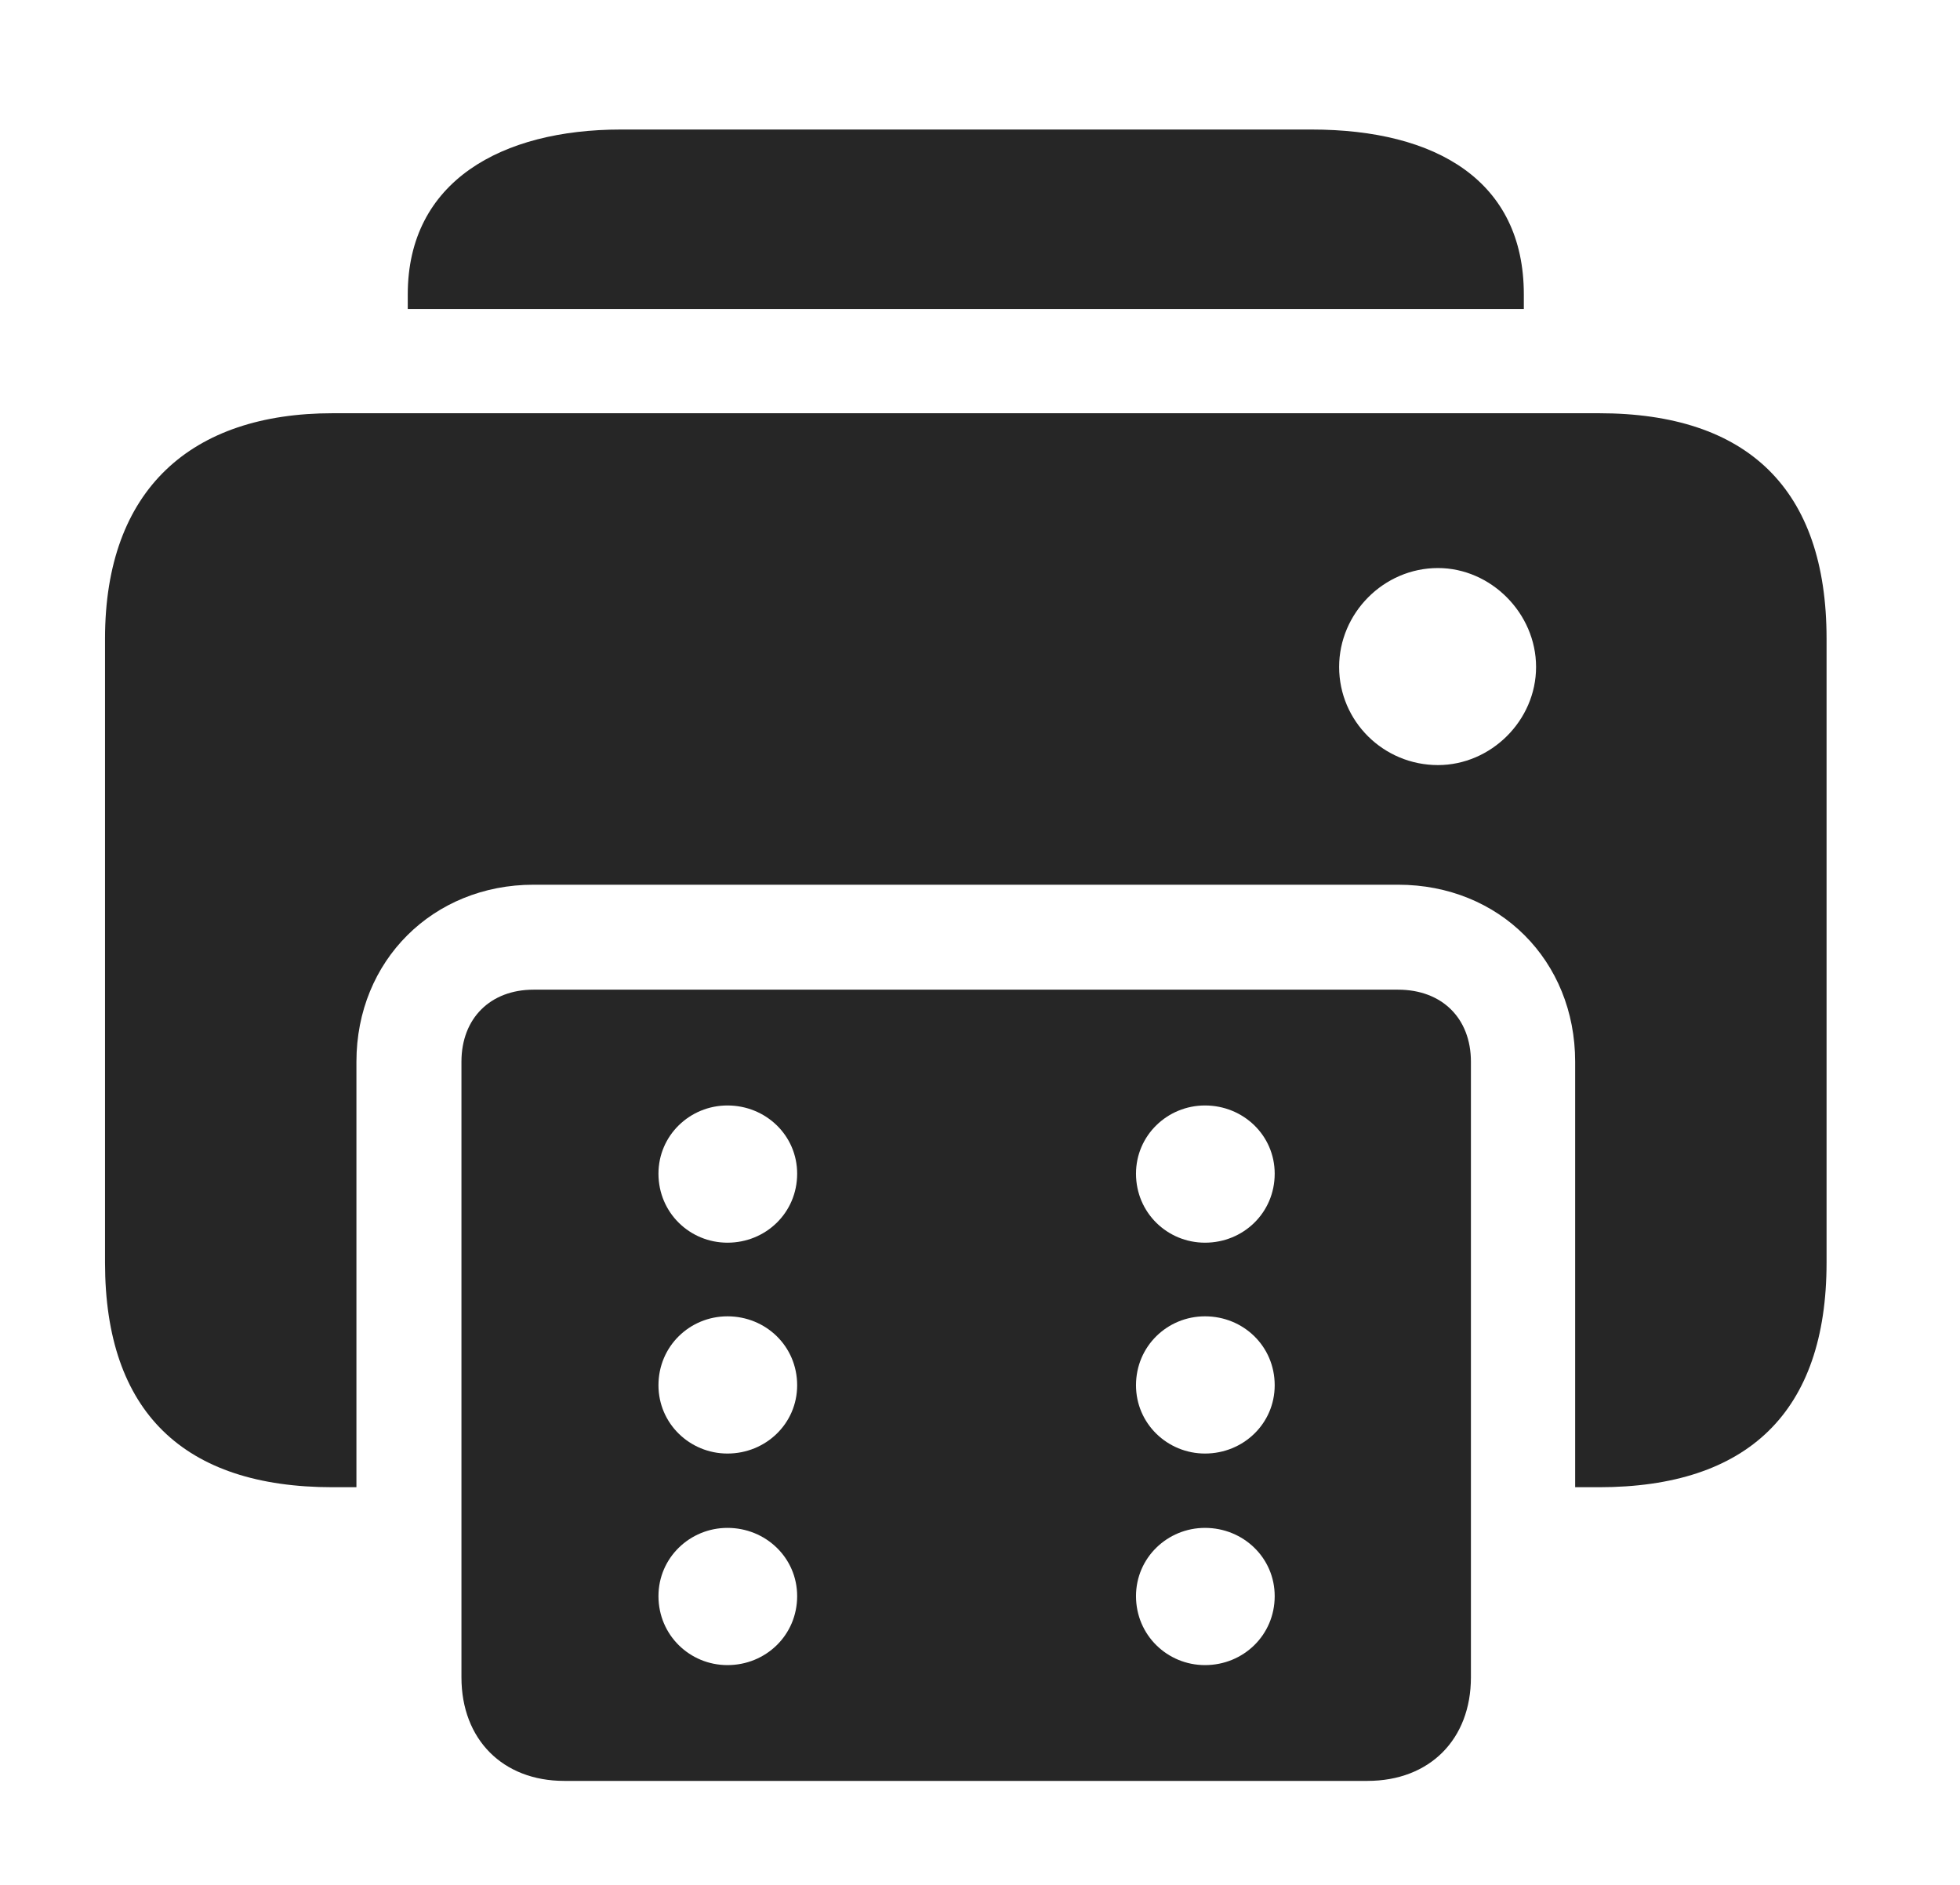 <?xml version="1.0" encoding="UTF-8"?>
<!--Generator: Apple Native CoreSVG 326-->
<!DOCTYPE svg
PUBLIC "-//W3C//DTD SVG 1.1//EN"
       "http://www.w3.org/Graphics/SVG/1.1/DTD/svg11.dtd">
<svg version="1.1" xmlns="http://www.w3.org/2000/svg" xmlns:xlink="http://www.w3.org/1999/xlink" viewBox="0 0 24.971 24.014">
 <g>
  <rect height="24.014" opacity="0" width="24.971" x="0" y="0"/>
  <path d="M19.414 3.75L19.414 3.936L5.195 3.936L5.195 3.75C5.195 2.305 6.396 1.65 7.91 1.65L16.709 1.65C18.301 1.65 19.414 2.305 19.414 3.75Z" fill="black" fill-opacity="0.85"/>
  <path d="M23.271 8.135L23.271 16.084C23.271 17.988 22.266 18.945 20.371 18.945L20.068 18.945L20.068 13.525C20.068 12.236 19.102 11.27 17.812 11.27L6.797 11.27C5.518 11.27 4.541 12.236 4.541 13.525L4.541 18.945L4.238 18.945C2.344 18.945 1.338 17.988 1.338 16.084L1.338 8.135C1.338 6.23 2.441 5.264 4.238 5.264L20.371 5.264C22.266 5.264 23.271 6.23 23.271 8.135ZM17.061 8.496C17.061 9.189 17.627 9.746 18.32 9.746C18.994 9.746 19.57 9.18 19.57 8.496C19.57 7.812 18.994 7.236 18.32 7.236C17.627 7.236 17.061 7.812 17.061 8.496Z" fill="black" fill-opacity="0.85"/>
  <path d="M5.879 21.367C5.879 22.158 6.406 22.686 7.188 22.686L17.422 22.686C18.213 22.686 18.74 22.158 18.74 21.367L18.74 13.525C18.74 12.969 18.369 12.607 17.812 12.607L6.797 12.607C6.25 12.607 5.879 12.969 5.879 13.525ZM9.268 21.211C8.789 21.211 8.389 20.83 8.389 20.332C8.389 19.844 8.789 19.463 9.268 19.463C9.756 19.463 10.156 19.844 10.156 20.332C10.156 20.83 9.756 21.211 9.268 21.211ZM9.268 18.516C8.789 18.516 8.389 18.135 8.389 17.646C8.389 17.148 8.789 16.768 9.268 16.768C9.756 16.768 10.156 17.148 10.156 17.646C10.156 18.135 9.756 18.516 9.268 18.516ZM9.268 15.83C8.789 15.83 8.389 15.449 8.389 14.951C8.389 14.463 8.789 14.082 9.268 14.082C9.756 14.082 10.156 14.463 10.156 14.951C10.156 15.449 9.756 15.83 9.268 15.83ZM15.352 21.211C14.873 21.211 14.473 20.83 14.473 20.332C14.473 19.844 14.873 19.463 15.352 19.463C15.84 19.463 16.24 19.844 16.24 20.332C16.24 20.83 15.84 21.211 15.352 21.211ZM15.352 18.516C14.873 18.516 14.473 18.135 14.473 17.646C14.473 17.148 14.873 16.768 15.352 16.768C15.84 16.768 16.24 17.148 16.24 17.646C16.24 18.135 15.84 18.516 15.352 18.516ZM15.352 15.83C14.873 15.83 14.473 15.449 14.473 14.951C14.473 14.463 14.873 14.082 15.352 14.082C15.84 14.082 16.24 14.463 16.24 14.951C16.24 15.449 15.84 15.83 15.352 15.83Z" fill="black" fill-opacity="0.85"/>
 </g>
</svg>
